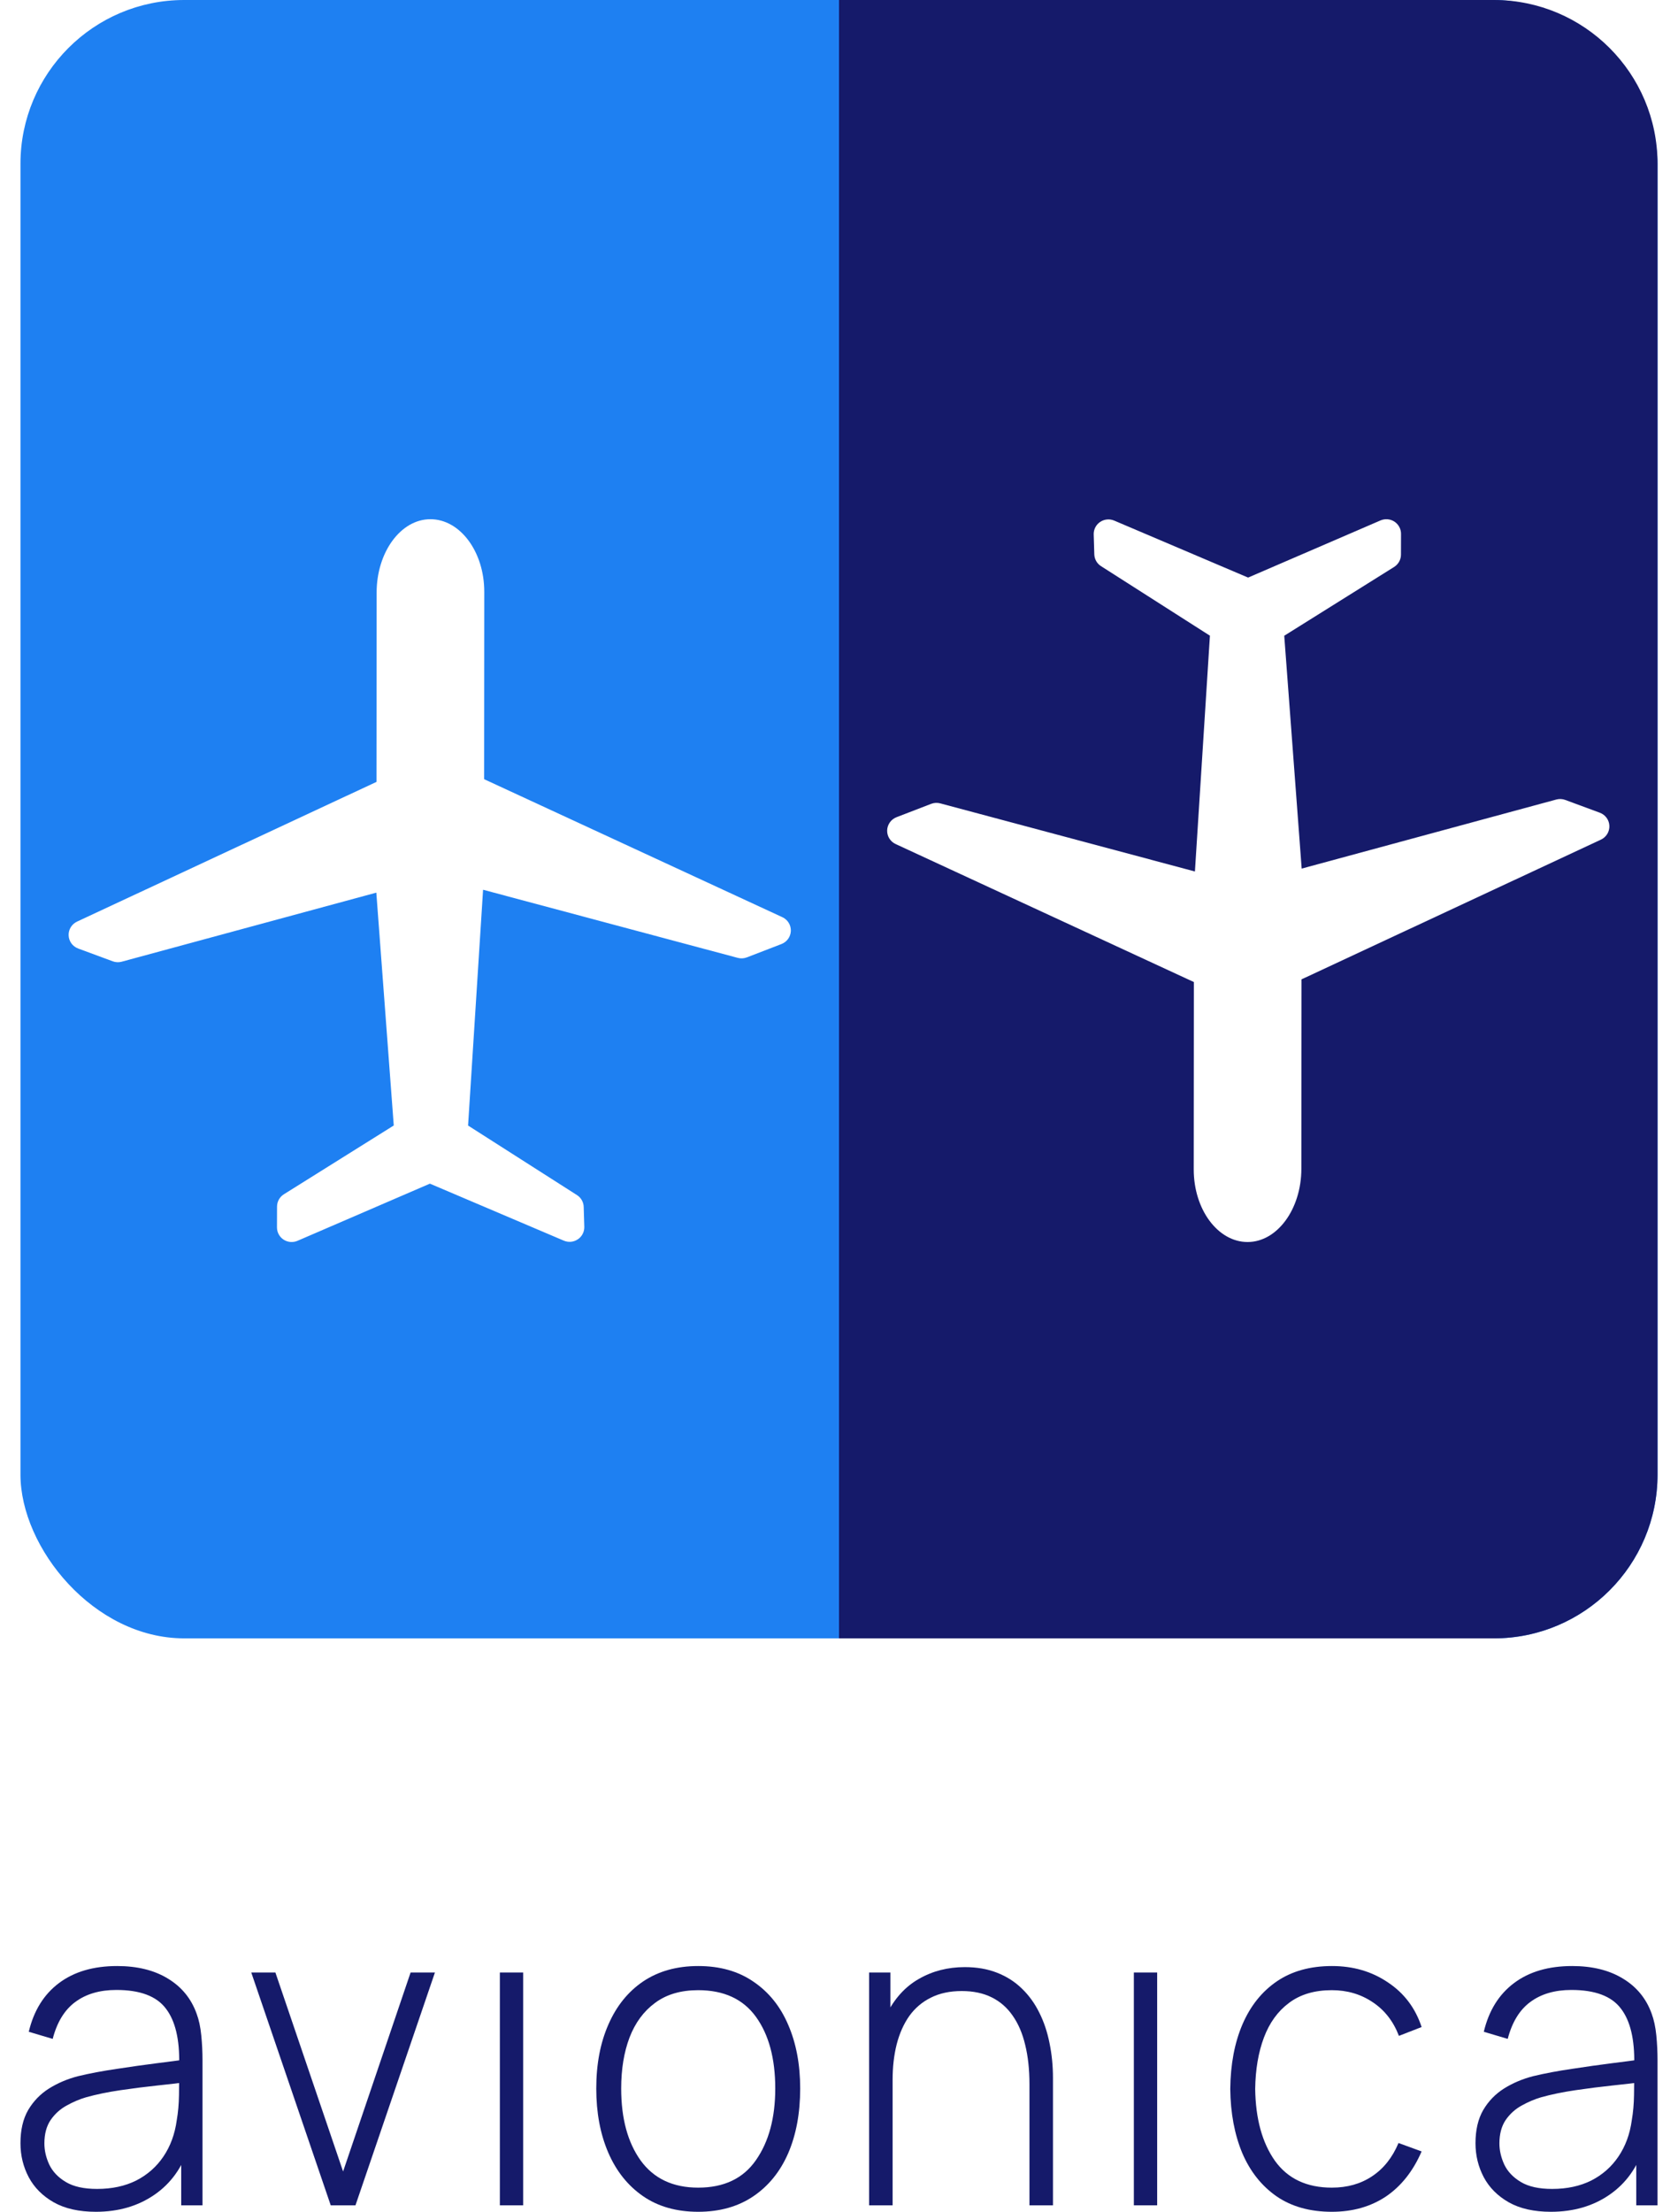 <svg width="82" height="108" viewBox="0 0 82 108" fill="none" xmlns="http://www.w3.org/2000/svg">
<rect x="1" width="80" height="80" rx="8" fill="#1E80F2"/>
<g filter="url(#filter0_d_43_1374)">
<path d="M18.398 35.179L18.405 25.934C18.406 23.96 19.585 22.354 21.032 22.353C22.485 22.352 23.667 23.943 23.665 25.899L23.658 35.047L38.233 41.786C38.361 41.845 38.468 41.94 38.541 42.059C38.615 42.178 38.651 42.316 38.647 42.456C38.642 42.595 38.596 42.73 38.514 42.845C38.433 42.959 38.319 43.046 38.188 43.097L36.498 43.748C36.355 43.803 36.199 43.812 36.052 43.772L23.607 40.446L22.874 51.96L28.195 55.355C28.293 55.417 28.374 55.502 28.432 55.603C28.489 55.704 28.521 55.817 28.524 55.933L28.553 56.902C28.556 56.999 28.539 57.096 28.503 57.186C28.467 57.277 28.413 57.359 28.344 57.428C28.312 57.459 28.277 57.488 28.239 57.513C28.14 57.581 28.024 57.623 27.904 57.635C27.784 57.646 27.663 57.627 27.552 57.58L21.008 54.797L14.538 57.588C14.428 57.635 14.309 57.654 14.19 57.644C14.072 57.634 13.957 57.595 13.858 57.53C13.759 57.465 13.677 57.376 13.621 57.272C13.564 57.168 13.535 57.052 13.535 56.933L13.538 55.917C13.539 55.797 13.569 55.678 13.628 55.573C13.687 55.468 13.771 55.379 13.874 55.315L19.242 51.957L18.39 40.587L5.949 43.959C5.804 43.999 5.651 43.992 5.51 43.94L3.819 43.315C3.687 43.266 3.572 43.179 3.489 43.066C3.407 42.952 3.359 42.816 3.354 42.676C3.348 42.536 3.384 42.397 3.457 42.277C3.531 42.157 3.638 42.061 3.766 42.001L18.398 35.179Z" fill="white"/>
</g>
<path d="M41 0H73C77.418 0 81 3.582 81 8V72C81 76.418 77.418 80 73 80H41V0Z" fill="#151A6A"/>
<g filter="url(#filter1_d_43_1374)">
<path d="M63.602 44.821L63.595 54.066C63.594 56.039 62.415 57.646 60.968 57.647C59.514 57.648 58.333 56.057 58.335 54.101L58.342 44.953L43.767 38.214C43.639 38.155 43.532 38.06 43.459 37.941C43.385 37.822 43.349 37.684 43.353 37.544C43.358 37.405 43.404 37.27 43.486 37.155C43.567 37.041 43.681 36.954 43.812 36.903L45.502 36.252C45.645 36.197 45.801 36.188 45.948 36.228L58.393 39.554L59.126 28.04L53.805 24.645C53.707 24.583 53.626 24.498 53.568 24.397C53.511 24.296 53.479 24.183 53.476 24.067L53.447 23.098C53.444 23 53.461 22.904 53.497 22.814C53.533 22.723 53.587 22.641 53.656 22.573C53.688 22.541 53.723 22.512 53.761 22.487C53.861 22.419 53.976 22.377 54.096 22.366C54.216 22.354 54.337 22.373 54.448 22.42L60.992 25.203L67.462 22.412C67.572 22.365 67.691 22.346 67.81 22.356C67.928 22.366 68.043 22.405 68.142 22.47C68.241 22.535 68.323 22.624 68.379 22.728C68.436 22.832 68.465 22.948 68.465 23.067L68.462 24.083C68.462 24.203 68.431 24.322 68.372 24.427C68.313 24.532 68.228 24.621 68.126 24.685L62.758 28.043L63.61 39.413L76.051 36.041C76.196 36.001 76.349 36.008 76.49 36.06L78.181 36.685C78.313 36.734 78.428 36.821 78.511 36.934C78.594 37.048 78.641 37.184 78.646 37.324C78.652 37.464 78.616 37.603 78.543 37.723C78.469 37.843 78.362 37.939 78.234 37.999L63.602 44.821Z" fill="white"/>
</g>
<path d="M4.685 108C3.86 108 3.173 107.846 2.625 107.537C2.083 107.228 1.677 106.821 1.406 106.316C1.135 105.804 1 105.249 1 104.653C1 104.007 1.125 103.467 1.376 103.032C1.634 102.596 1.974 102.246 2.397 101.979C2.826 101.712 3.298 101.512 3.813 101.379C4.401 101.239 5.035 101.119 5.715 101.021C6.395 100.916 7.043 100.825 7.657 100.747C8.278 100.67 8.783 100.604 9.172 100.547L8.756 100.811C8.783 99.582 8.565 98.67 8.103 98.074C7.647 97.47 6.841 97.168 5.686 97.168C4.873 97.168 4.203 97.365 3.675 97.758C3.153 98.144 2.786 98.744 2.575 99.558L1.406 99.21C1.651 98.179 2.143 97.386 2.882 96.832C3.622 96.277 4.569 96 5.725 96C6.709 96 7.535 96.204 8.202 96.611C8.875 97.017 9.344 97.59 9.608 98.326C9.721 98.628 9.797 98.983 9.836 99.389C9.876 99.79 9.896 100.193 9.896 100.6V107.684H8.855V104.695L9.242 104.8C8.918 105.825 8.354 106.614 7.548 107.168C6.742 107.723 5.788 108 4.685 108ZM4.744 106.884C5.471 106.884 6.108 106.747 6.656 106.474C7.204 106.193 7.647 105.804 7.984 105.305C8.327 104.8 8.545 104.207 8.638 103.526C8.704 103.147 8.74 102.737 8.747 102.295C8.753 101.853 8.756 101.526 8.756 101.316L9.252 101.653C8.822 101.709 8.307 101.768 7.706 101.832C7.112 101.895 6.504 101.972 5.884 102.063C5.263 102.154 4.702 102.27 4.2 102.411C3.889 102.502 3.576 102.635 3.259 102.811C2.948 102.979 2.687 103.214 2.476 103.516C2.271 103.818 2.169 104.2 2.169 104.663C2.169 105.007 2.248 105.351 2.407 105.695C2.572 106.039 2.843 106.323 3.219 106.547C3.595 106.772 4.104 106.884 4.744 106.884Z" fill="#151A6A"/>
<path d="M16.162 107.684L12.279 96.316H13.458L16.766 106.032L20.065 96.316H21.254L17.371 107.684H16.162Z" fill="#151A6A"/>
<path d="M24.427 107.684V96.316H25.566V107.684H24.427Z" fill="#151A6A"/>
<path d="M34.12 108C33.057 108 32.156 107.744 31.416 107.232C30.677 106.719 30.112 106.011 29.722 105.105C29.333 104.2 29.138 103.158 29.138 101.979C29.138 100.793 29.336 99.751 29.732 98.853C30.128 97.947 30.696 97.246 31.436 96.747C32.182 96.249 33.077 96 34.12 96C35.184 96 36.085 96.256 36.825 96.768C37.571 97.274 38.136 97.975 38.519 98.874C38.908 99.772 39.103 100.807 39.103 101.979C39.103 103.179 38.908 104.232 38.519 105.137C38.129 106.035 37.561 106.737 36.815 107.242C36.069 107.747 35.17 108 34.12 108ZM34.12 106.821C35.382 106.821 36.323 106.372 36.944 105.474C37.571 104.575 37.885 103.411 37.885 101.979C37.885 100.519 37.571 99.354 36.944 98.484C36.316 97.614 35.375 97.179 34.12 97.179C33.269 97.179 32.565 97.386 32.011 97.8C31.456 98.207 31.04 98.772 30.762 99.495C30.492 100.211 30.356 101.039 30.356 101.979C30.356 103.439 30.673 104.611 31.307 105.495C31.948 106.379 32.886 106.821 34.12 106.821Z" fill="#151A6A"/>
<path d="M50.307 107.684V101.768C50.307 101.053 50.238 100.414 50.099 99.853C49.967 99.291 49.762 98.814 49.485 98.421C49.214 98.028 48.871 97.73 48.455 97.526C48.045 97.323 47.56 97.221 46.998 97.221C46.417 97.221 45.912 97.33 45.483 97.547C45.06 97.758 44.71 98.056 44.433 98.442C44.162 98.828 43.957 99.288 43.819 99.821C43.687 100.347 43.62 100.923 43.62 101.547L42.719 101.432C42.719 100.204 42.914 99.193 43.303 98.4C43.7 97.6 44.231 97.01 44.898 96.632C45.565 96.246 46.315 96.053 47.147 96.053C47.735 96.053 48.26 96.144 48.722 96.326C49.191 96.509 49.597 96.768 49.941 97.105C50.284 97.435 50.568 97.828 50.792 98.284C51.017 98.733 51.182 99.228 51.288 99.768C51.4 100.309 51.456 100.874 51.456 101.463V107.684H50.307ZM42.471 107.684V96.316H43.512V98.874H43.62V107.684H42.471Z" fill="#151A6A"/>
<path d="M55.409 107.684V96.316H56.548V107.684H55.409Z" fill="#151A6A"/>
<path d="M65.083 108C64.013 108 63.111 107.747 62.378 107.242C61.645 106.73 61.087 106.025 60.704 105.126C60.328 104.221 60.133 103.179 60.12 102C60.133 100.8 60.331 99.751 60.714 98.853C61.104 97.947 61.665 97.246 62.398 96.747C63.131 96.249 64.029 96 65.093 96C66.129 96 67.041 96.267 67.826 96.8C68.619 97.326 69.167 98.053 69.471 98.979L68.362 99.41C68.091 98.702 67.665 98.154 67.084 97.768C66.502 97.375 65.835 97.179 65.083 97.179C64.237 97.179 63.541 97.386 62.992 97.8C62.444 98.207 62.035 98.772 61.764 99.495C61.493 100.218 61.351 101.053 61.338 102C61.358 103.453 61.678 104.621 62.299 105.505C62.926 106.382 63.854 106.821 65.083 106.821C65.842 106.821 66.499 106.635 67.054 106.263C67.615 105.891 68.044 105.351 68.342 104.642L69.471 105.053C69.055 106.014 68.474 106.747 67.728 107.253C66.981 107.751 66.1 108 65.083 108Z" fill="#151A6A"/>
<path d="M75.789 108C74.964 108 74.277 107.846 73.729 107.537C73.187 107.228 72.781 106.821 72.51 106.316C72.24 105.804 72.104 105.249 72.104 104.653C72.104 104.007 72.23 103.467 72.481 103.032C72.738 102.596 73.079 102.246 73.501 101.979C73.93 101.712 74.403 101.512 74.918 101.379C75.505 101.239 76.139 101.119 76.82 101.021C77.5 100.916 78.147 100.825 78.761 100.747C79.382 100.67 79.887 100.604 80.277 100.547L79.861 100.811C79.887 99.582 79.669 98.67 79.207 98.074C78.751 97.47 77.946 97.168 76.79 97.168C75.978 97.168 75.307 97.365 74.779 97.758C74.257 98.144 73.891 98.744 73.679 99.558L72.51 99.21C72.755 98.179 73.247 97.386 73.987 96.832C74.726 96.277 75.674 96 76.83 96C77.814 96 78.639 96.204 79.306 96.611C79.98 97.017 80.449 97.59 80.713 98.326C80.825 98.628 80.901 98.983 80.941 99.389C80.98 99.79 81 100.193 81 100.6V107.684H79.96V104.695L80.346 104.8C80.023 105.825 79.458 106.614 78.652 107.168C77.847 107.723 76.892 108 75.789 108ZM75.849 106.884C76.575 106.884 77.213 106.747 77.761 106.474C78.309 106.193 78.751 105.804 79.088 105.305C79.431 104.8 79.65 104.207 79.742 103.526C79.808 103.147 79.844 102.737 79.851 102.295C79.858 101.853 79.861 101.526 79.861 101.316L80.356 101.653C79.927 101.709 79.412 101.768 78.811 101.832C78.216 101.895 77.609 101.972 76.988 102.063C76.367 102.154 75.806 102.27 75.304 102.411C74.994 102.502 74.68 102.635 74.363 102.811C74.053 102.979 73.792 103.214 73.58 103.516C73.376 103.818 73.273 104.2 73.273 104.663C73.273 105.007 73.353 105.351 73.511 105.695C73.676 106.039 73.947 106.323 74.323 106.547C74.7 106.772 75.208 106.884 75.849 106.884Z" fill="#151A6A"/>
<defs>
<filter id="filter0_d_43_1374" x="0.353" y="22.353" width="41.294" height="41.294" filterUnits="userSpaceOnUse" color-interpolation-filters="sRGB">
<feFlood flood-opacity="0" result="BackgroundImageFix"/>
<feColorMatrix in="SourceAlpha" type="matrix" values="0 0 0 0 0 0 0 0 0 0 0 0 0 0 0 0 0 0 127 0" result="hardAlpha"/>
<feOffset dy="3"/>
<feGaussianBlur stdDeviation="1.5"/>
<feComposite in2="hardAlpha" operator="out"/>
<feColorMatrix type="matrix" values="0 0 0 0 0 0 0 0 0 0 0 0 0 0 0 0 0 0 0.2 0"/>
<feBlend mode="normal" in2="BackgroundImageFix" result="effect1_dropShadow_43_1374"/>
<feBlend mode="normal" in="SourceGraphic" in2="effect1_dropShadow_43_1374" result="shape"/>
</filter>
<filter id="filter1_d_43_1374" x="40.353" y="22.353" width="41.294" height="41.294" filterUnits="userSpaceOnUse" color-interpolation-filters="sRGB">
<feFlood flood-opacity="0" result="BackgroundImageFix"/>
<feColorMatrix in="SourceAlpha" type="matrix" values="0 0 0 0 0 0 0 0 0 0 0 0 0 0 0 0 0 0 127 0" result="hardAlpha"/>
<feOffset dy="3"/>
<feGaussianBlur stdDeviation="1.5"/>
<feComposite in2="hardAlpha" operator="out"/>
<feColorMatrix type="matrix" values="0 0 0 0 0 0 0 0 0 0 0 0 0 0 0 0 0 0 0.2 0"/>
<feBlend mode="normal" in2="BackgroundImageFix" result="effect1_dropShadow_43_1374"/>
<feBlend mode="normal" in="SourceGraphic" in2="effect1_dropShadow_43_1374" result="shape"/>
</filter>
</defs>
</svg>
